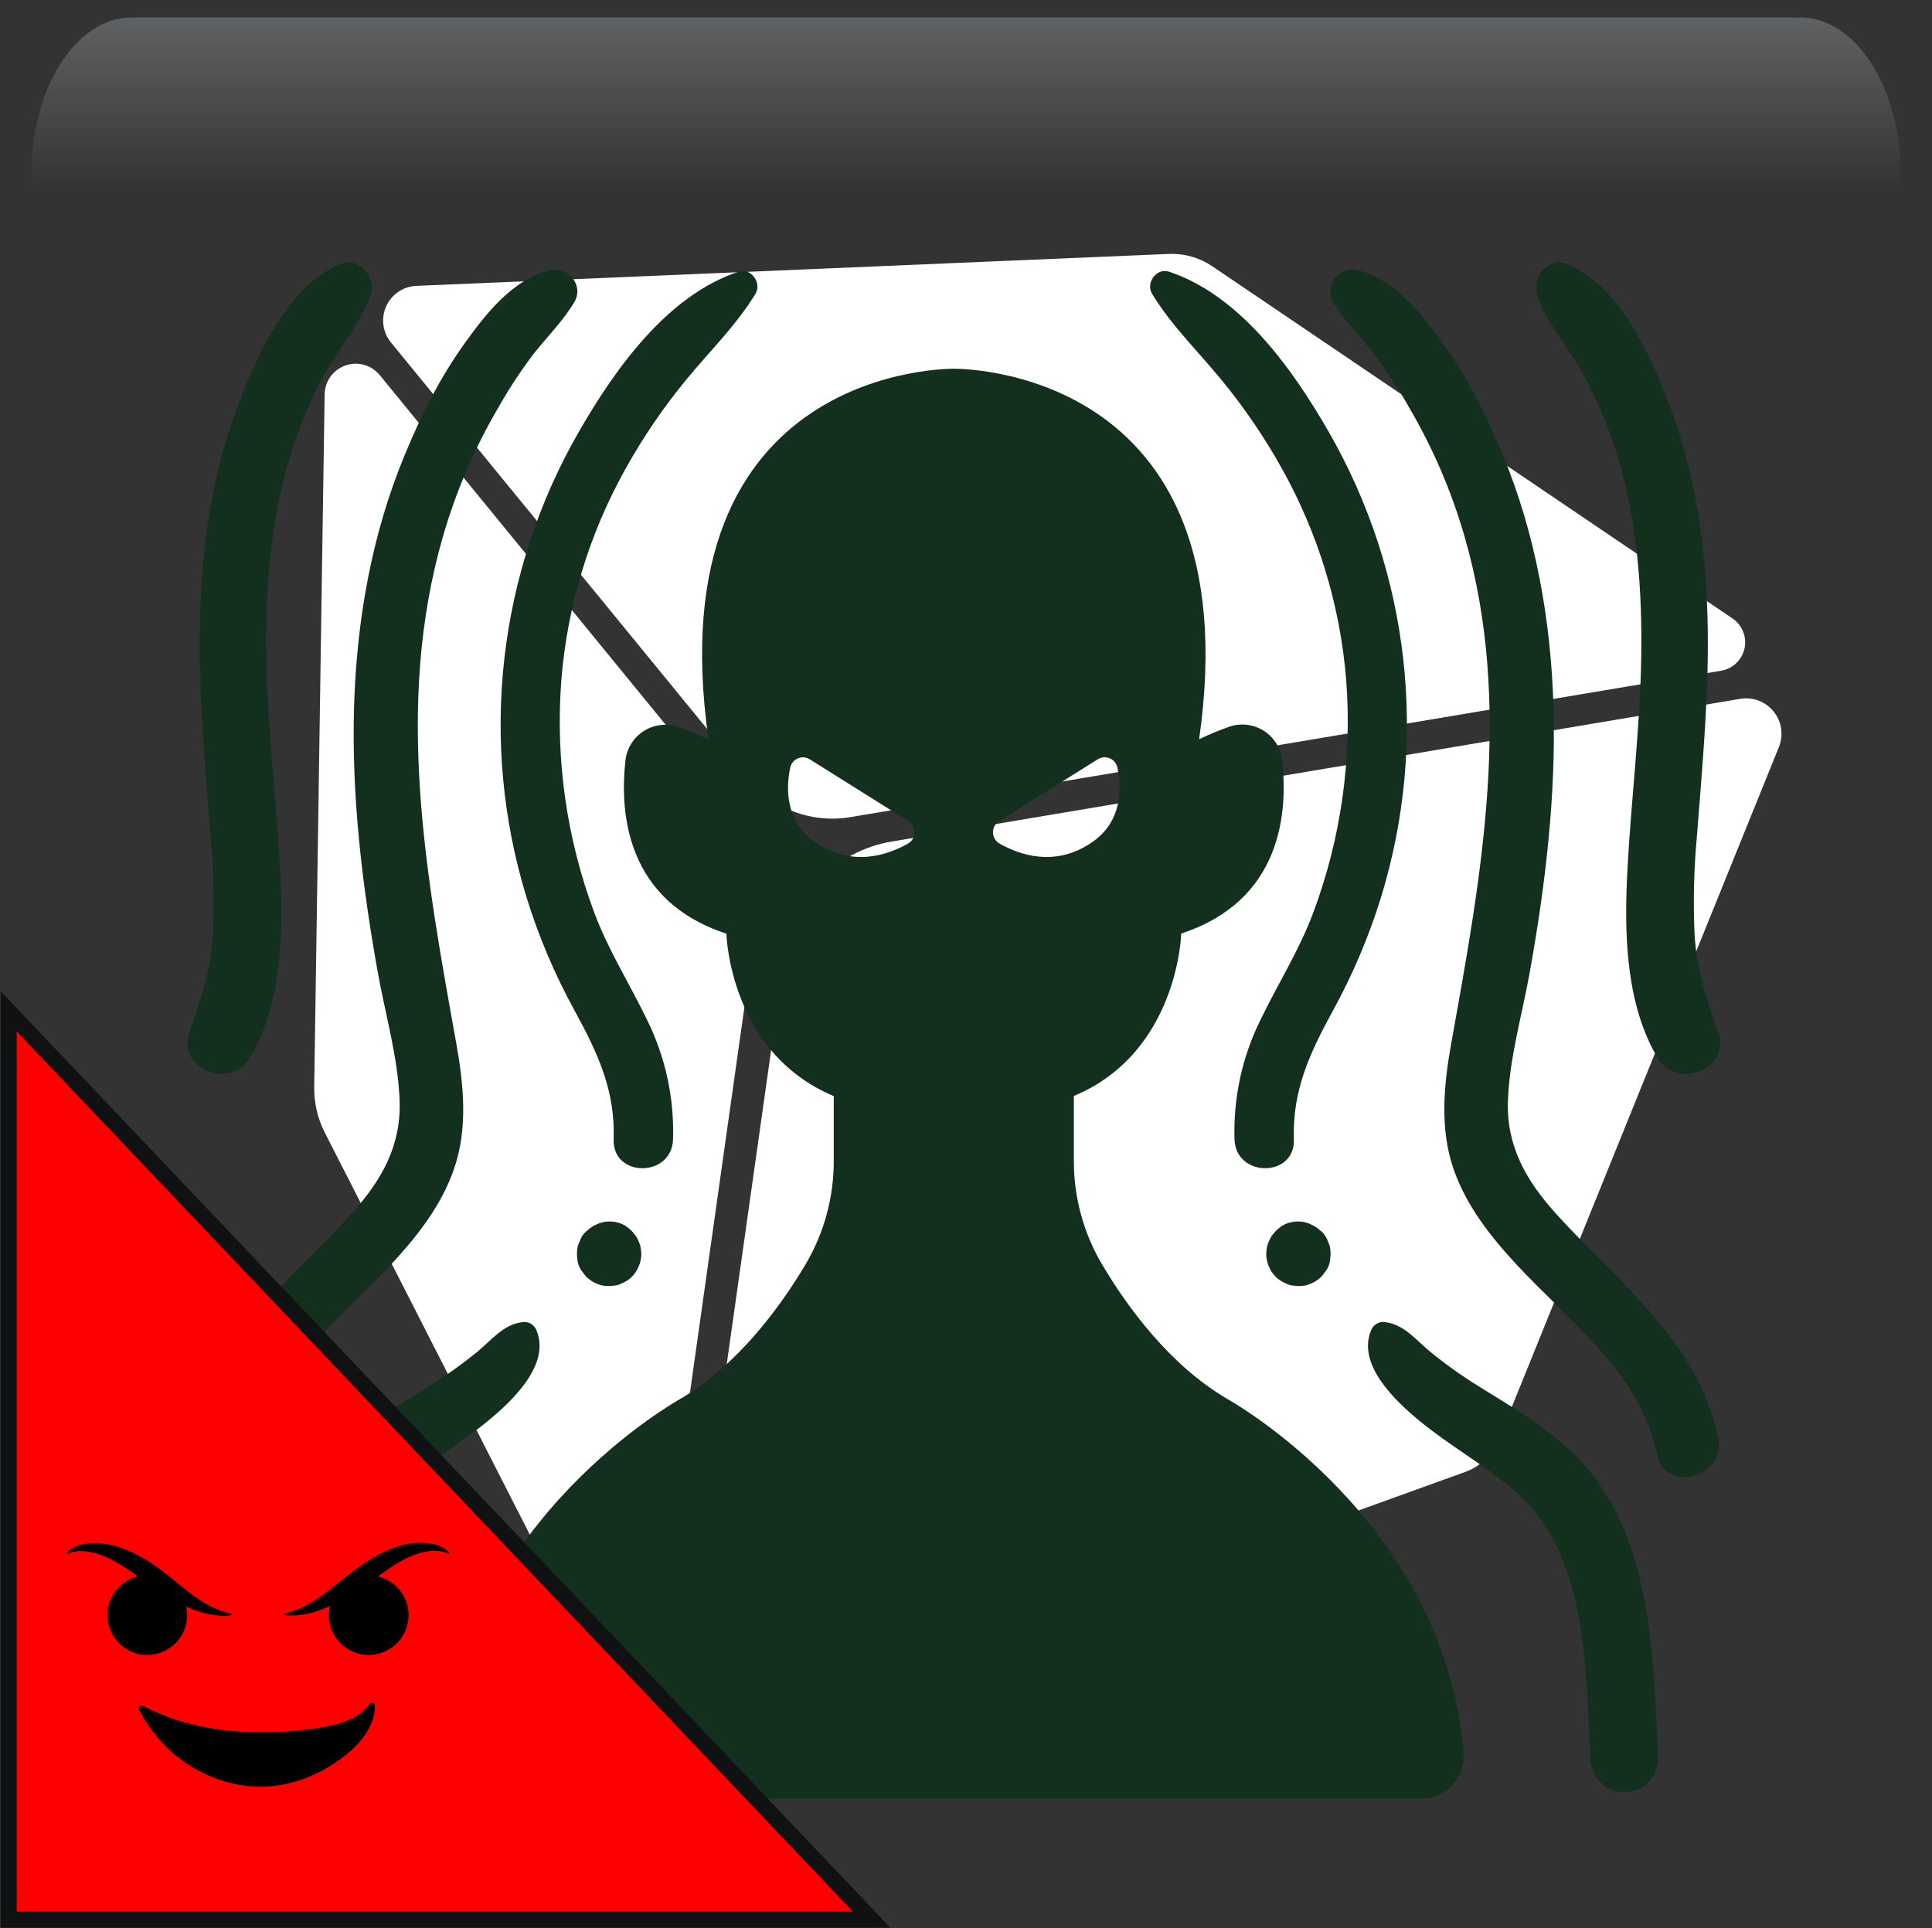 <svg width="553" height="552" xmlns="http://www.w3.org/2000/svg" xmlns:xlink="http://www.w3.org/1999/xlink" overflow="hidden"><rect width="100%" height="100%" fill="#333333" stroke="none"/><defs><clipPath id="clip0"><rect x="26" y="33" width="553" height="552"/></clipPath><radialGradient cx="762000" cy="762000" r="1.07763e+06" gradientUnits="userSpaceOnUse" spreadMethod="pad" id="fill1" gradientTransform="matrix(0 0 0 0 29 33)"><stop offset="0" stop-color="#FFFFCC"/><stop offset="0.17" stop-color="#FFFFCC"/><stop offset="0.33" stop-color="#00B050"/><stop offset="1" stop-color="#0F1113"/></radialGradient><linearGradient x1="302.5" y1="38" x2="302.5" y2="193" gradientUnits="userSpaceOnUse" spreadMethod="reflect" id="fill2"><stop offset="0" stop-color="#F5FAFF" stop-opacity="0.231"/><stop offset="0.32" stop-color="#FFFFFF" stop-opacity="0"/><stop offset="1" stop-color="#FFFFFF" stop-opacity="0"/></linearGradient><radialGradient cx="94211" cy="102524" r="139236" gradientUnits="userSpaceOnUse" spreadMethod="pad" id="fill3" gradientTransform="matrix(0 0 0 0 33 79)"><stop offset="0" stop-color="#FFFFCC"/><stop offset="0.54" stop-color="#92D050" stop-opacity="0"/><stop offset="1" stop-color="#92D050" stop-opacity="0"/></radialGradient><radialGradient cx="112222" cy="121920" r="165705" fx="112222" fy="121920" gradientUnits="userSpaceOnUse" spreadMethod="pad" id="fill4" gradientTransform="matrix(0 0 0 0 62 124)"><stop offset="0" stop-color="#FFFFCC"/><stop offset="0.54" stop-color="#92D050" stop-opacity="0"/><stop offset="1" stop-color="#92D050" stop-opacity="0"/></radialGradient><radialGradient cx="292331" cy="278477" r="403741" fx="292331" fy="278476" gradientUnits="userSpaceOnUse" spreadMethod="pad" id="fill5" gradientTransform="matrix(0 0 0 0 366 364)"><stop offset="0" stop-color="#FFFFCC"/><stop offset="0.54" stop-color="#92D050" stop-opacity="0"/><stop offset="1" stop-color="#92D050" stop-opacity="0"/></radialGradient><radialGradient cx="243840" cy="281248" r="372234" gradientUnits="userSpaceOnUse" spreadMethod="pad" id="fill6" gradientTransform="matrix(0 0 0 0 62 40)"><stop offset="0" stop-color="#FFFFCC"/><stop offset="0.54" stop-color="#92D050" stop-opacity="0"/><stop offset="1" stop-color="#92D050" stop-opacity="0"/></radialGradient><radialGradient cx="70658.5" cy="77585.5" r="104939" fx="70658.5" fy="77585.5" gradientUnits="userSpaceOnUse" spreadMethod="pad" id="fill7" gradientTransform="matrix(0 0 0 0 512 492)"><stop offset="0" stop-color="#FFFFCC"/><stop offset="0.54" stop-color="#92D050" stop-opacity="0"/><stop offset="1" stop-color="#92D050" stop-opacity="0"/></radialGradient><radialGradient cx="77585.5" cy="84512.5" r="114725" gradientUnits="userSpaceOnUse" spreadMethod="pad" id="fill8" gradientTransform="matrix(0 0 0 0 495 409)"><stop offset="0" stop-color="#FFFFCC"/><stop offset="0.54" stop-color="#92D050" stop-opacity="0"/><stop offset="1" stop-color="#92D050" stop-opacity="0"/></radialGradient><clipPath id="clip9"><rect x="45" y="46" width="525" height="525"/></clipPath><clipPath id="clip10"><rect x="45" y="46" width="525" height="525"/></clipPath><clipPath id="clip11"><rect x="45" y="46" width="525" height="525"/></clipPath><clipPath id="clip12"><rect x="50" y="80" width="497" height="497"/></clipPath><clipPath id="clip13"><rect x="50" y="80" width="497" height="497"/></clipPath><clipPath id="clip14"><rect x="50" y="80" width="497" height="497"/></clipPath><clipPath id="clip15"><rect x="38" y="448" width="123" height="123"/></clipPath><clipPath id="clip16"><rect x="38" y="448" width="123" height="123"/></clipPath><clipPath id="clip17"><rect x="38" y="448" width="123" height="123"/></clipPath></defs><g clip-path="url(#clip0)" transform="translate(-26 -33)"><rect x="29" y="33" width="550" height="550" fill="url(#fill1)"/><path d="M63.734 38 541.266 38C557.135 38 570 57.993 570 82.656L570 193C570 154.576 549.957 123.427 525.233 123.427L79.767 123.427C55.043 123.427 35 154.576 35 193L35 82.656C35 57.993 47.864 38 63.734 38Z" fill="url(#fill2)" fill-rule="evenodd"/><path d="M33 116C33 95.566 48.222 79 67 79 85.778 79 101 95.566 101 116 101 136.435 85.778 153 67 153 48.222 153 33 136.435 33 116Z" fill="url(#fill3)" fill-rule="evenodd"/><path d="M62 168C62 143.7 80.132 124 102.5 124 124.868 124 143 143.7 143 168 143 192.301 124.868 212 102.5 212 80.132 212 62 192.301 62 168Z" fill="url(#fill4)" fill-rule="evenodd"/><path d="M366 464.5C366 408.995 413.234 364 471.5 364 529.766 364 577 408.995 577 464.5 577 520.005 529.766 565 471.5 565 413.234 565 366 520.005 366 464.5Z" fill="url(#fill5)" fill-rule="evenodd"/><path d="M62 141.5C62 85.443 101.399 40 150 40 198.601 40 238 85.443 238 141.5 238 197.557 198.601 243 150 243 101.399 243 62 197.557 62 141.5Z" fill="url(#fill6)" fill-rule="evenodd"/><path d="M512 520C512 504.536 523.417 492 537.5 492 551.583 492 563 504.536 563 520 563 535.464 551.583 548 537.5 548 523.417 548 512 535.464 512 520Z" fill="url(#fill7)" fill-rule="evenodd"/><path d="M495 439.5C495 422.655 507.536 409 523 409 538.464 409 551 422.655 551 439.5 551 456.345 538.464 470 523 470 507.536 470 495 456.345 495 439.5Z" fill="url(#fill8)" fill-rule="evenodd"/><g clip-path="url(#clip9)"><g clip-path="url(#clip10)"><g clip-path="url(#clip11)"><path d="M243.157 292.339 213.967 499.075C213.296 503.874 209.589 507.676 204.81 508.472 200.032 509.269 195.286 506.884 193.092 502.571L118.94 357.147C116.903 353.146 115.874 348.704 115.938 344.221L118.92 145.885C118.973 142.148 121.355 138.851 124.884 137.612 128.412 136.373 132.329 137.486 134.702 140.384L234.955 262.993C241.663 271.205 244.645 281.84 243.155 292.34ZM240.006 255.842C247.125 264.546 258.371 268.767 269.448 266.899L518.642 224.993C521.971 224.436 524.618 221.906 525.344 218.62 526.057 215.323 524.692 211.931 521.91 210.041L372.988 109.219C369.335 106.741 364.977 105.502 360.557 105.692L145.181 114.827C141.421 114.984 138.071 117.262 136.528 120.685 134.995 124.118 135.532 128.13 137.914 131.048ZM533.692 236.689C531.391 233.834 527.737 232.437 524.115 233.046L281.145 273.911C265.301 276.579 253.015 289.199 250.758 305.096L221.819 509.741C221.021 515.381 223.236 521.029 227.657 524.629 232.078 528.221 238.074 529.227 243.428 527.298L445.386 454.345C449.722 452.78 453.188 449.441 454.921 445.157L535.184 246.834C536.549 243.421 535.98 239.547 533.692 236.691Z" fill="#FFFFFF"/></g></g></g><g clip-path="url(#clip12)"><g clip-path="url(#clip13)"><g clip-path="url(#clip14)"><path d="M444.932 534.712C439.343 467.636 377.246 433.429 377.246 433.429 360.777 423.742 348.648 407.118 341.402 394.863 336.122 385.91 333.349 375.7 333.371 365.307L333.371 346.726C363.296 334.22 364.1 300.226 364.1 300.226 392.697 290.858 394.712 265.874 392.988 250.578 392.276 244.283 386.597 239.757 380.302 240.469 379.435 240.567 378.582 240.763 377.759 241.055 374.851 242.085 372.001 243.274 369.225 244.62 384.56 137.098 299 138.561 299 138.561 299 138.561 213.44 137.098 228.804 244.688 226.028 243.342 223.178 242.152 220.27 241.123 214.301 239 207.742 242.118 205.619 248.086 205.328 248.905 205.131 249.753 205.031 250.616 203.307 265.913 205.322 290.897 233.919 300.265 233.919 300.265 234.723 334.22 264.648 346.765L264.648 365.345C264.664 375.719 261.893 385.906 256.627 394.844 249.351 407.099 237.252 423.684 220.783 433.41 220.783 433.41 158.686 467.616 153.096 534.693 152.503 541.37 157.435 547.265 164.112 547.859 164.45 547.889 164.789 547.904 165.128 547.906L432.871 547.906C439.575 547.889 444.995 542.441 444.978 535.737 444.978 535.395 444.962 535.053 444.932 534.712ZM285.931 274.457C280.119 277.77 269.86 281.335 259.397 274.089 250.679 268.083 250.979 258.589 252.171 252.777 252.584 250.759 254.556 249.459 256.573 249.872 257.015 249.963 257.438 250.133 257.818 250.374L286.048 268.083C287.789 269.184 288.307 271.488 287.205 273.229 286.886 273.735 286.449 274.156 285.931 274.457ZM312.088 274.457C310.303 273.429 309.689 271.149 310.718 269.364 311.023 268.834 311.453 268.388 311.971 268.064L340.201 250.355C341.942 249.253 344.245 249.772 345.347 251.512 345.588 251.893 345.758 252.316 345.849 252.757 347.04 258.57 347.302 268.083 338.622 274.07 328.14 281.335 317.891 277.77 312.068 274.457Z" fill="#132F1E"/><path d="M237.397 110.768C216.976 117.549 202.009 138.639 191.643 156.667 168.467 197.026 163.041 245.182 176.656 289.686 180.149 301.017 184.787 311.962 190.5 322.352 197.068 334.365 202.125 345.128 201.65 359.165 201.272 370.16 218.274 370.15 218.642 359.165 219.02 347.289 216.455 335.505 211.173 324.861 206.174 314.525 200.081 304.963 196.061 294.142 188.157 272.921 184.955 250.237 186.673 227.657 188.388 206.393 194.666 185.748 205.08 167.129 210.045 158.206 215.804 149.747 222.285 141.855 229.066 133.562 236.583 126.355 242.221 117.132 244.149 114.003 240.972 109.576 237.397 110.768Z" fill="#132F1E"/><path d="M208.306 387.278C207.445 385.888 206.283 384.709 204.905 383.829 202.36 382.345 199.237 382.246 196.603 383.568 196.244 383.716 195.897 383.894 195.566 384.1 194.934 384.53 194.328 384.999 193.755 385.505 192.884 386.288 192.242 387.292 191.895 388.411 191.712 388.796 191.55 389.191 191.41 389.593 191.124 390.779 191.068 392.009 191.246 393.216 191.297 394.406 191.664 395.56 192.311 396.559L193.706 398.38C194.296 398.951 194.945 399.458 195.644 399.891 196.366 400.287 197.125 400.612 197.911 400.86 199.114 401.161 200.367 401.217 201.592 401.025 202.421 401.003 203.232 400.78 203.956 400.375 205.037 399.938 206.023 399.296 206.862 398.486 208.552 396.754 209.517 394.444 209.565 392.025 209.542 391.194 209.442 390.366 209.265 389.555 209.019 388.767 208.698 388.004 208.306 387.278Z" fill="#132F1E"/><path d="M175.349 411.487C169.962 412.262 166.756 416.534 162.755 419.838 158.369 423.428 153.755 426.728 148.94 429.719 138.875 435.958 128.2 442.138 119.955 450.809 99.079 472.751 98.817 507.083 97.384 535.613 97.18 539.536 99.738 544.477 103.865 545.465 105.543 545.919 107.294 546.038 109.018 545.814 113.145 545.262 116.546 540.97 116.768 536.892 118.105 511.104 117.262 477.798 138.614 459.605 147.139 452.339 157.02 446.866 165.651 439.755 172.588 434.059 183.941 423.403 179.398 413.444 178.636 411.962 176.984 411.164 175.349 411.487Z" fill="#132F1E"/><path d="M137.994 394.902C145.395 386.919 152.254 378.191 155.896 367.777 159.994 356.084 158.725 343.51 156.584 331.565 147.933 283.457 138.875 234.768 152.777 186.601 156.489 173.722 161.793 161.355 168.567 149.789 171.61 144.381 175.022 139.189 178.778 134.25 182.653 129.339 187.196 124.863 190.403 119.467 193.222 114.71 188.572 109.063 183.418 110.341 172.559 113.054 164.876 123.032 158.667 131.751 151.75 141.467 146.354 152.288 141.811 163.313 132.375 186.088 128.083 210.636 127.347 235.223 126.591 260.72 129.643 286.237 134.128 311.299 136.298 323.428 139.941 335.721 140.386 348.111 140.832 361.044 135.194 370.858 126.824 380.206 108.98 400.046 85.962 416.757 80.217 444.492 77.834 455.953 95.33 460.845 97.723 449.336 102.547 425.844 122.687 411.468 137.994 394.902Z" fill="#132F1E"/><path d="M97.442 335.983C106.868 320.308 107.129 299.364 106.16 281.645 105.076 261.466 102.547 241.423 102.227 221.195 101.956 202.189 103.312 183.182 108.66 164.863 111.195 156.203 114.65 147.84 118.967 139.917 123.055 132.38 129.624 125.221 132.162 117.045 133.625 112.366 128.597 106.515 123.666 108.51 107.904 114.875 98.817 136.188 93.334 151.174 86.553 169.706 83.841 189.624 83.269 209.299 82.659 230.302 84.664 251.207 86.272 272.123 87.161 281.624 87.388 291.177 86.95 300.71 86.33 310.708 83.405 319.31 80.169 328.659 76.507 339.054 92.026 344.982 97.442 335.983Z" fill="#132F1E"/><path d="M360.603 110.768C381.024 117.549 395.991 138.639 406.357 156.667 429.533 197.026 434.959 245.182 421.343 289.686 417.851 301.017 413.213 311.962 407.5 322.352 400.932 334.365 395.875 345.128 396.35 359.165 396.727 370.16 379.726 370.15 379.358 359.165 378.98 347.289 381.545 335.505 386.827 324.861 391.826 314.525 397.919 304.963 401.939 294.142 409.842 272.921 413.045 250.237 411.326 227.657 409.612 206.393 403.333 185.748 392.92 167.129 387.954 158.206 382.196 149.747 375.715 141.855 368.934 133.562 361.416 126.355 355.778 117.132 353.851 114.003 357.028 109.576 360.603 110.768Z" fill="#132F1E"/><path d="M389.694 387.278C390.555 385.888 391.717 384.709 393.095 383.829 395.64 382.345 398.763 382.246 401.397 383.568 401.756 383.716 402.103 383.894 402.433 384.1 403.066 384.53 403.671 384.999 404.245 385.505 405.116 386.288 405.758 387.292 406.105 388.411 406.288 388.796 406.45 389.191 406.589 389.593 406.876 390.779 406.932 392.009 406.754 393.216 406.704 394.406 406.335 395.56 405.688 396.559L404.293 398.38C403.703 398.951 403.054 399.458 402.356 399.891 401.634 400.287 400.875 400.612 400.089 400.86 398.886 401.161 397.633 401.217 396.408 401.025 395.578 401.003 394.768 400.78 394.044 400.375 392.964 399.938 391.977 399.296 391.138 398.486 389.448 396.754 388.482 394.444 388.435 392.025 388.458 391.194 388.558 390.366 388.735 389.555 388.98 388.767 389.302 388.004 389.694 387.278Z" fill="#132F1E"/><path d="M422.651 411.487C428.037 412.262 431.244 416.534 435.245 419.838 439.63 423.428 444.245 426.728 449.059 429.719 459.125 435.958 469.8 442.138 478.044 450.809 498.921 472.751 499.182 507.083 500.616 535.613 500.82 539.536 498.262 544.477 494.135 545.465 492.457 545.919 490.706 546.038 488.981 545.814 484.855 545.262 481.454 540.97 481.231 536.892 479.895 511.104 480.737 477.798 459.386 459.605 450.861 452.339 440.98 446.866 432.348 439.755 425.412 434.059 414.058 423.403 418.602 413.444 419.364 411.962 421.016 411.164 422.651 411.487Z" fill="#132F1E"/><path d="M460.006 394.902C452.605 386.919 445.746 378.191 442.104 367.777 438.006 356.094 439.275 343.5 441.406 331.575 450.057 283.467 459.115 234.777 445.213 186.611 441.501 173.731 436.197 161.365 429.423 149.799 426.383 144.388 422.975 139.193 419.222 134.25 415.347 129.339 410.803 124.863 407.597 119.467 404.787 114.71 409.437 109.063 414.591 110.341 425.451 113.054 433.133 123.032 439.343 131.751 446.269 141.438 451.646 152.288 456.189 163.303 465.606 186.088 469.916 210.636 470.653 235.223 471.408 260.72 468.357 286.237 463.871 311.299 461.701 323.428 458.059 335.721 457.613 348.111 457.168 361.044 462.806 370.858 471.176 380.206 489.02 400.046 512.038 416.757 517.782 444.492 520.166 455.953 502.67 460.845 500.277 449.336 495.453 425.844 475.312 411.468 460.006 394.902Z" fill="#132F1E"/><path d="M500.558 335.983C491.132 320.308 490.871 299.364 491.839 281.645 492.924 261.466 495.453 241.423 495.772 221.195 496.073 202.189 494.687 183.182 489.369 164.863 486.834 156.203 483.378 147.84 479.061 139.917 474.973 132.38 468.405 125.221 465.867 117.045 464.404 112.366 469.432 106.515 474.363 108.51 490.096 114.875 499.182 136.188 504.666 151.174 511.447 169.706 514.159 189.624 514.731 209.299 515.341 230.302 513.336 251.207 511.728 272.123 510.838 281.624 510.612 291.177 511.05 300.71 511.67 310.708 514.595 319.31 517.831 328.659 521.493 339.054 505.973 344.982 500.558 335.983Z" fill="#132F1E"/></g></g></g><path d="M28.5 582.5 28.5 322.5 275.5 582.5Z" stroke="#0F1113" stroke-width="4.583" stroke-miterlimit="8" fill="#FF0000" fill-rule="evenodd"/><g clip-path="url(#clip15)"><g clip-path="url(#clip16)"><g clip-path="url(#clip17)"><path d="M154.446 477.257C153.723 476.513 152.396 475.582 150.516 475.098 149.582 474.838 148.548 474.715 147.443 474.645 146.888 474.601 146.315 474.629 145.718 474.624 145.13 474.663 144.514 474.698 143.895 474.78 141.414 475.105 138.757 475.909 136.237 477.1 133.696 478.272 131.272 479.781 128.995 481.387 124.454 484.623 120.484 488.206 116.793 490.647 114.958 491.882 113.205 492.856 111.637 493.525 110.071 494.191 108.706 494.594 107.732 494.804 107.232 494.926 107.244 495.291 107.776 495.336 108.886 495.465 110.543 495.489 112.536 495.202 114.524 494.913 116.832 494.28 119.141 493.307 119.575 493.126 120.009 492.928 120.443 492.73 120.116 494.125 120.042 495.604 120.28 497.107 121.263 503.329 127.104 507.575 133.326 506.592 139.547 505.608 143.794 499.767 142.81 493.546 142.068 488.847 138.553 485.278 134.197 484.235 135.38 483.382 136.59 482.512 137.827 481.681 139.815 480.37 141.867 479.149 143.936 478.327 145.988 477.495 148.092 477.011 149.889 476.896 151.682 476.776 153.171 477.192 154.121 477.68 154.567 477.915 154.824 477.651 154.446 477.257M131.765 520.76C128.215 526.05 120.142 527.268 114.312 528.028 109.711 528.628 105.019 528.935 100.327 528.897 93.72 528.844 87.112 528.108 80.756 526.547 74.703 525.06 69.629 522.69 66.922 521.289 66.209 520.945 65.424 521.678 65.807 522.39 66.205 523.132 66.707 524.05 67.315 525.118 67.98 526.125 68.745 527.294 69.659 528.531 70.149 529.128 70.657 529.748 71.183 530.388 78.124 538.849 89.205 544.334 100.158 544.443 108.628 544.526 116.512 541.514 123.335 536.627 126.569 534.288 129.4 531.527 131.113 528.614 131.56 527.922 131.895 527.164 132.21 526.492 132.481 525.771 132.748 525.129 132.886 524.468 132.965 524.146 133.046 523.843 133.103 523.546 133.141 523.244 133.178 522.953 133.213 522.675 133.298 522.133 133.281 521.624 133.275 521.183 133.265 520.328 132.201 520.158 131.765 520.76M79.426 497.107C79.656 495.654 79.59 494.224 79.29 492.87 79.971 493.183 80.65 493.478 81.323 493.735 83.584 494.615 85.749 495.149 87.589 495.359 89.434 495.567 90.929 495.503 91.947 495.37 92.473 495.316 92.462 494.95 91.954 494.836 90.886 494.637 89.365 494.195 87.663 493.453 85.958 492.704 84.081 491.637 82.196 490.3 78.413 487.659 74.511 484.074 70.712 481.387 68.816 480.048 66.619 478.687 64.231 477.526 61.834 476.384 59.238 475.442 56.675 475.028 54.108 474.602 51.681 474.664 49.653 475.087 47.601 475.506 46.093 476.48 45.295 477.273 44.907 477.663 45.145 477.942 45.59 477.718 46.468 477.291 47.798 476.914 49.429 476.977 50.241 476.991 51.138 477.137 52.088 477.324 52.562 477.408 53.042 477.56 53.534 477.673 54.021 477.83 54.52 477.976 55.02 478.161 58.396 479.363 61.881 481.678 65.497 484.237 61.147 485.284 57.637 488.851 56.895 493.546 55.912 499.767 60.159 505.608 66.38 506.592 72.602 507.575 78.443 503.329 79.426 497.107" fill-rule="evenodd"/></g></g></g></g></svg>